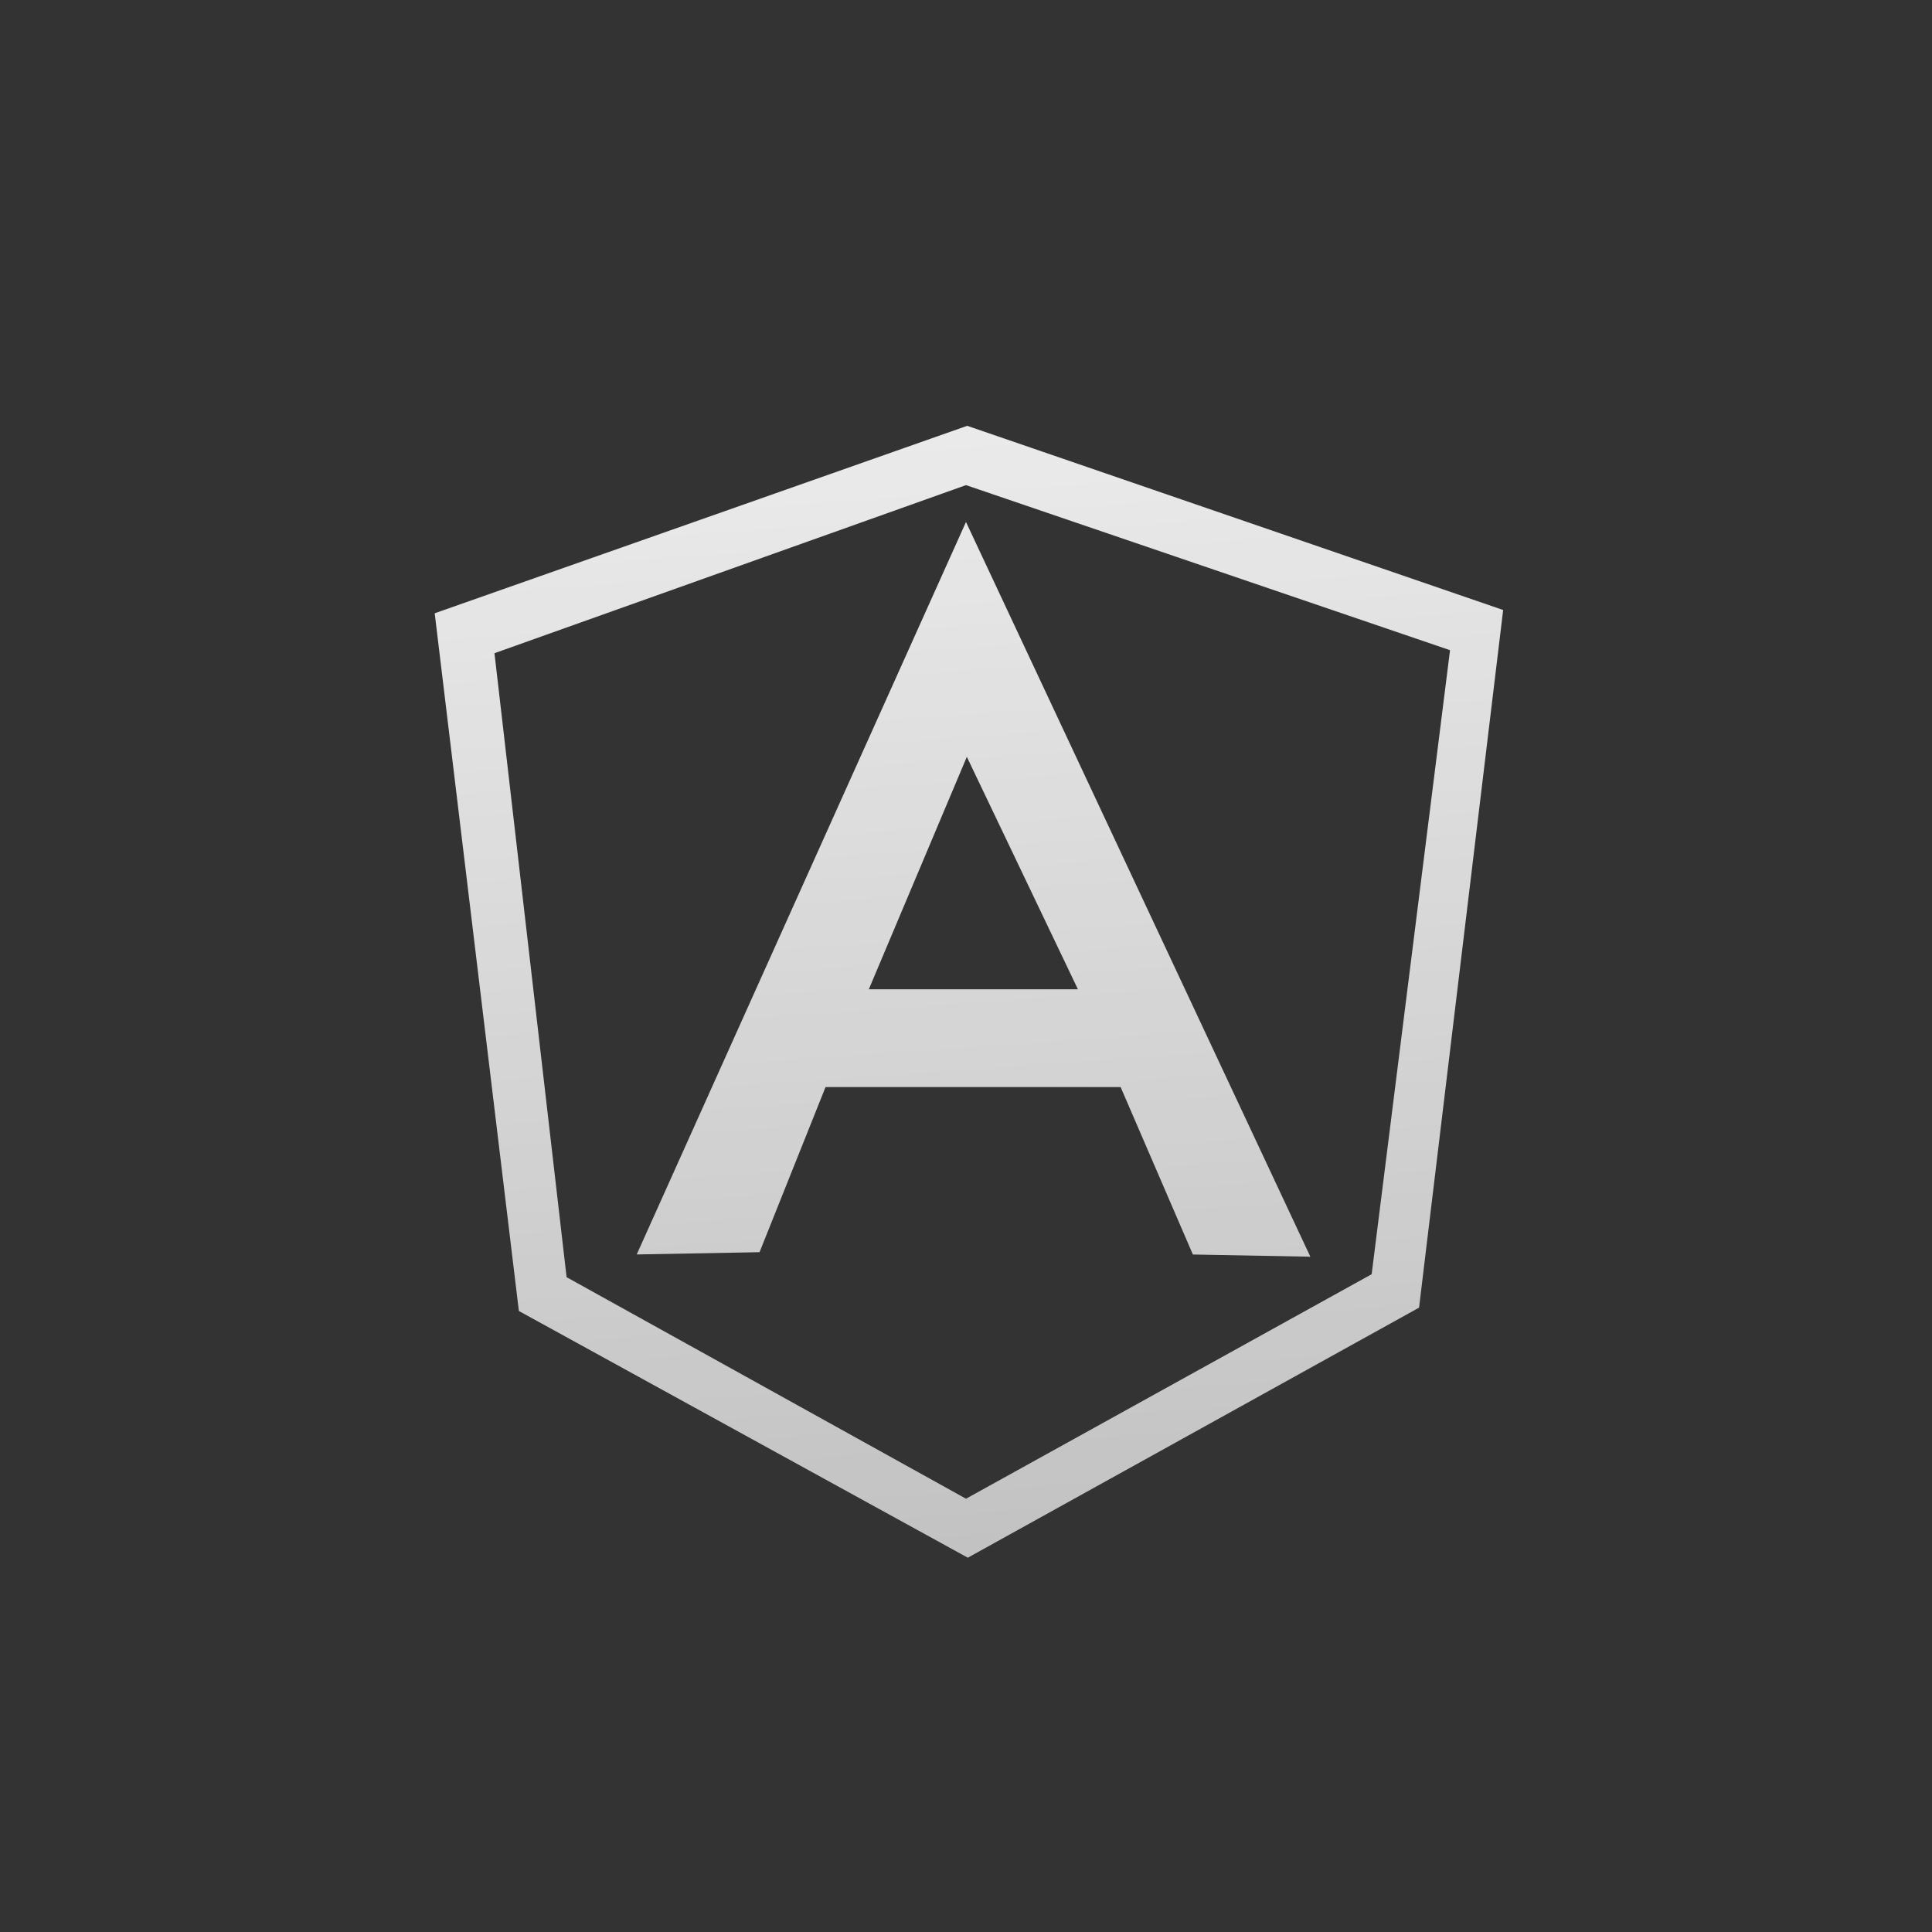<?xml version="1.0" encoding="utf-8"?>
<!-- Generator: Adobe Illustrator 17.1.0, SVG Export Plug-In . SVG Version: 6.00 Build 0)  -->
<!DOCTYPE svg PUBLIC "-//W3C//DTD SVG 1.1//EN" "http://www.w3.org/Graphics/SVG/1.1/DTD/svg11.dtd">
<svg version="1.1" id="icon" xmlns="http://www.w3.org/2000/svg" xmlns:xlink="http://www.w3.org/1999/xlink" x="0px" y="0px"
	 viewBox="0 0 300 300" enable-background="new 0 0 300 300" xml:space="preserve">
<rect x="0" y="0" width="300" height="300" fill="#333333" stroke="none"/>
<g id="rails">
</g>
<g id="laravel">
</g>
<linearGradient id="SVGID_1_" gradientUnits="userSpaceOnUse" x1="160.676" y1="241.148" x2="148.446" y2="66.247">
	<stop  offset="0" style="stop-color:#FFFFFF;stop-opacity:0.7"/>
	<stop  offset="1" style="stop-color:#FFFFFF;stop-opacity:0.9"/>
</linearGradient>
<path fill="url(#SVGID_1_)" d="M150.19,66.12L67.5,95.23l13.07,108.34l69.71,38.31l70.07-38.83l13.06-108.33L150.19,66.12z
	 M212.99,197.86l-62.99,34.86v0l-62.02-34.4l-11.2-96.89l73.22-26.1v0l75.16,25.63L212.99,197.86z M150.06,81.19L150,81.05l0,0l0,0
	v0L98.87,194.79l19.07-0.35l10.25-25.64h45.82l11.22,26l18.24,0.34L150.06,81.19z M150.13,117.52l17.25,36.1h-32.47L150.13,117.52z"
	/>
</svg>
